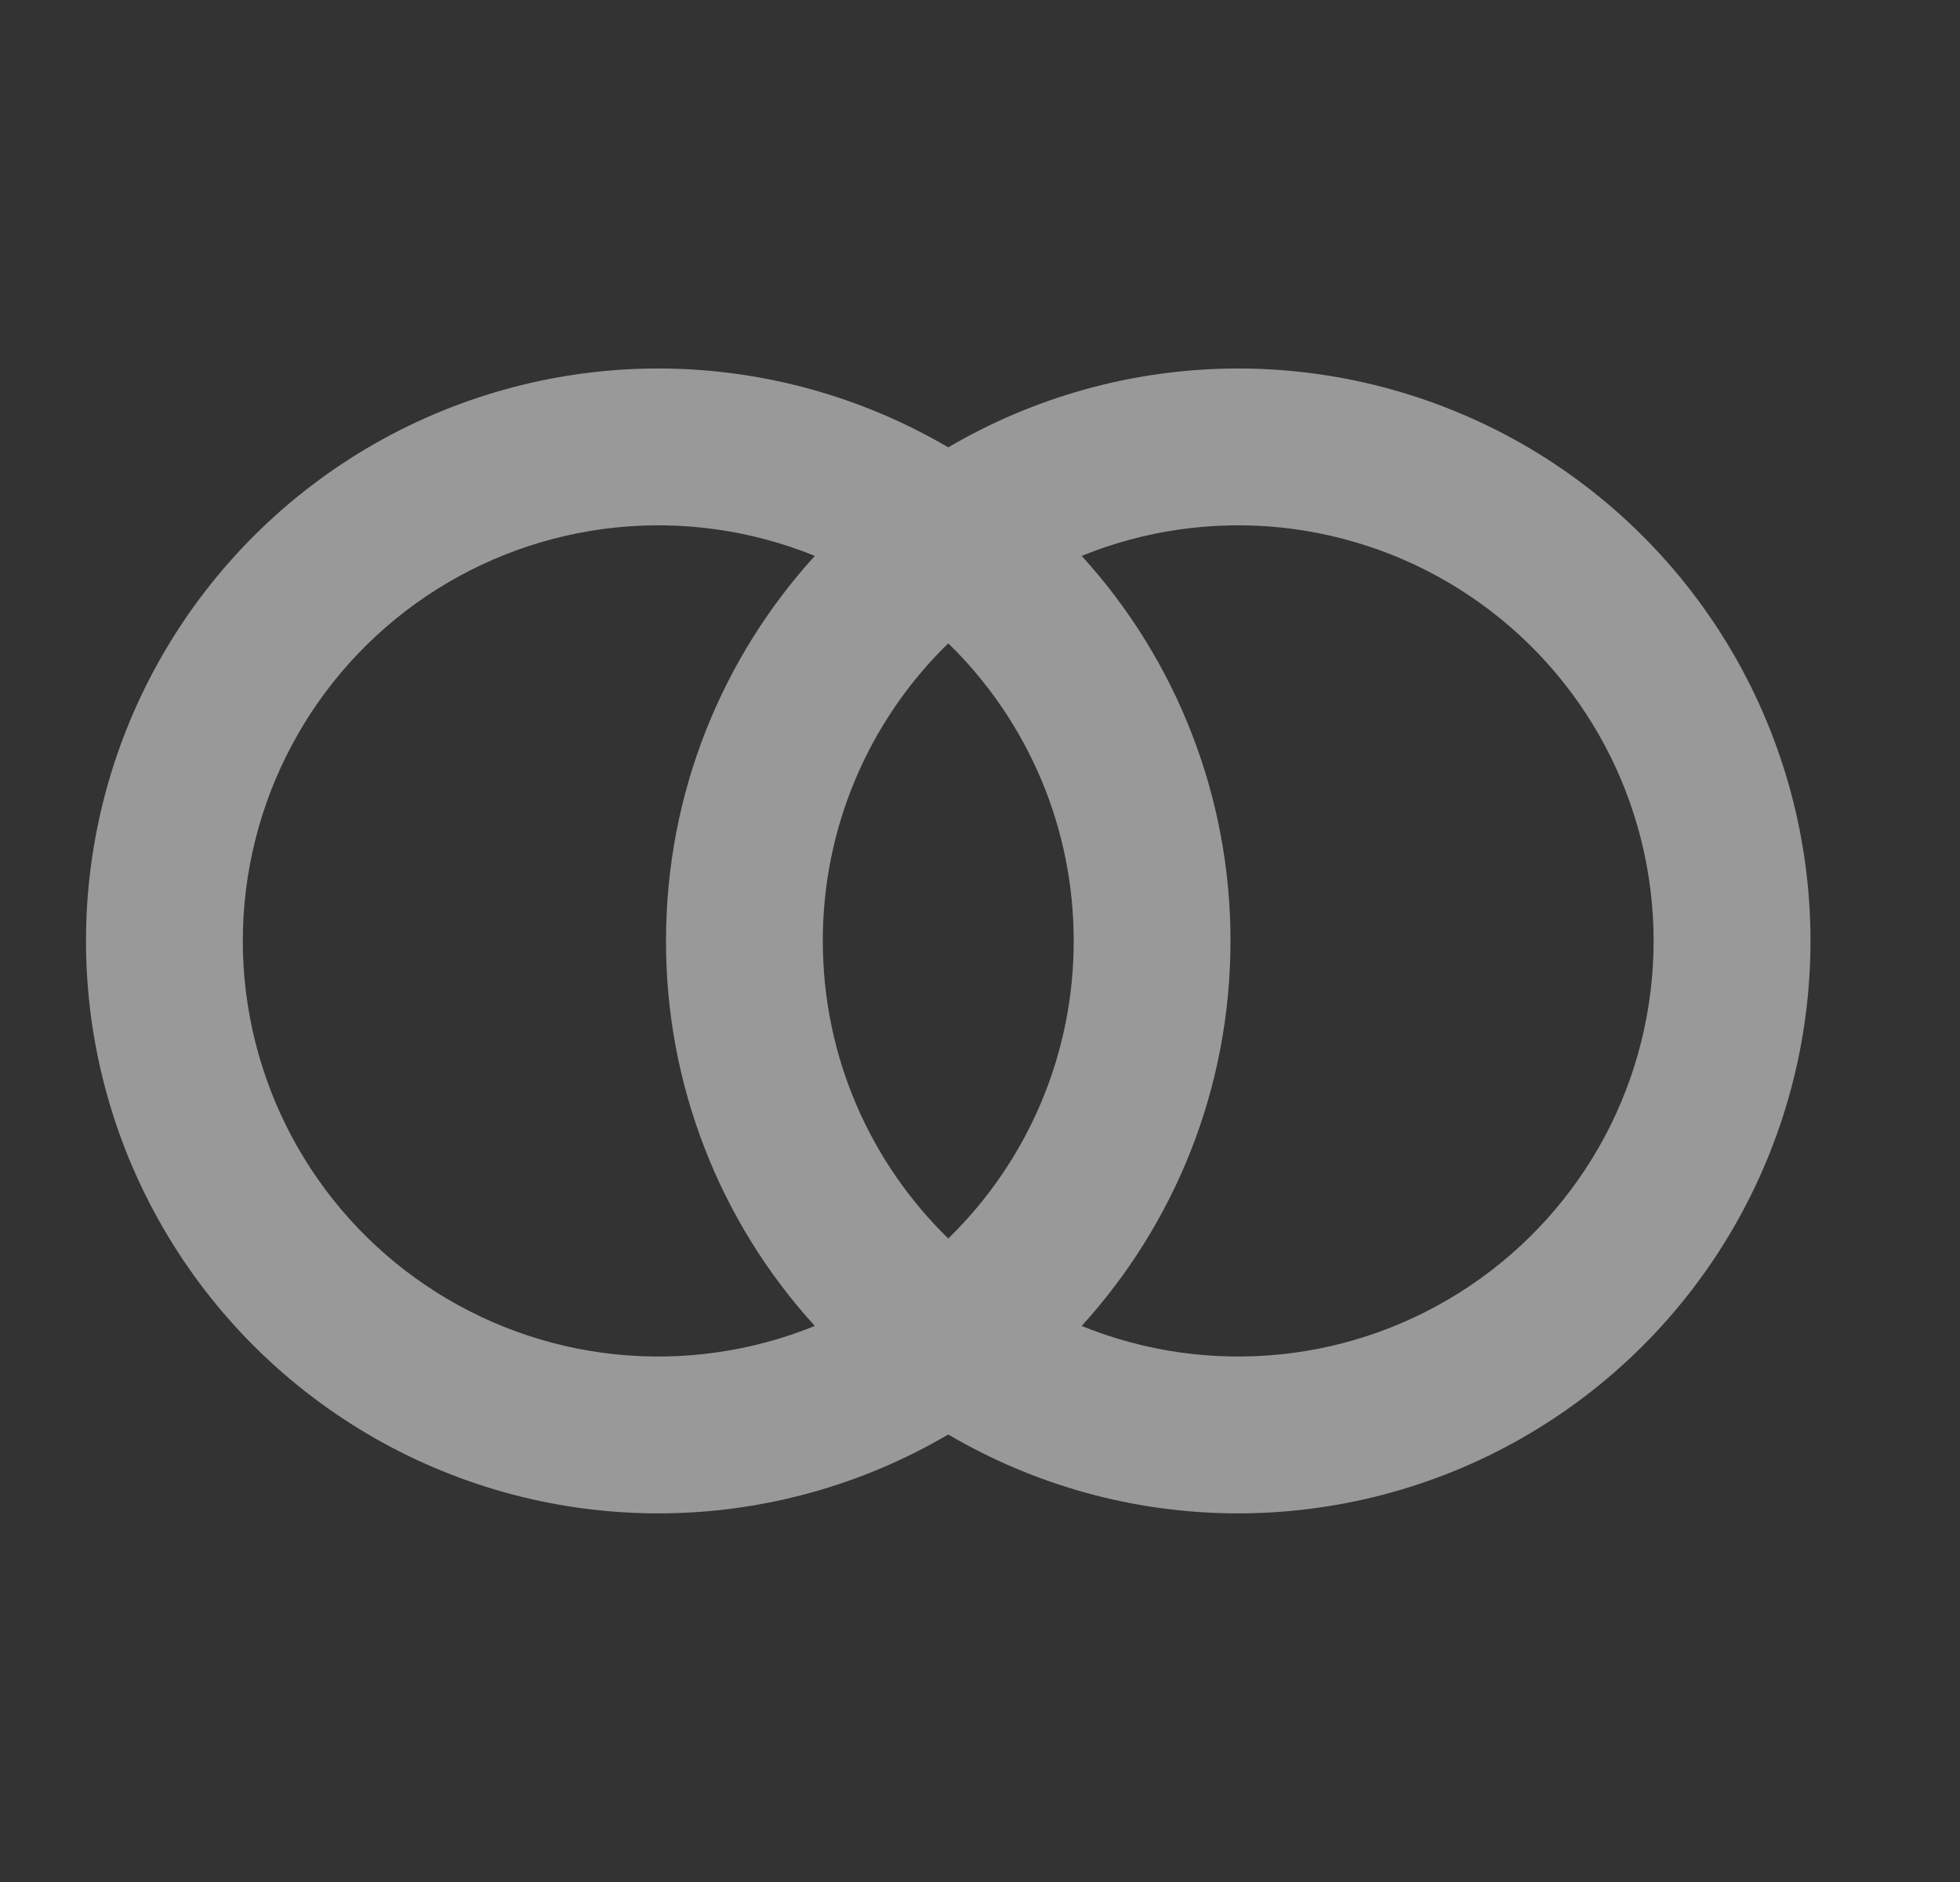 <svg width="25" height="24" viewBox="0 0 25 24" fill="none" xmlns="http://www.w3.org/2000/svg">
<rect x="0" y="0" width="25" height="24" fill="#333333" stroke="none"/>
<path d="M12.095 18.293C10.986 18.945 9.724 19.292 8.438 19.299C7.152 19.306 5.887 18.974 4.771 18.335C3.655 17.696 2.727 16.774 2.082 15.661C1.436 14.549 1.097 13.285 1.097 11.999C1.097 10.713 1.436 9.45 2.082 8.337C2.727 7.225 3.655 6.302 4.771 5.663C5.887 5.025 7.152 4.692 8.438 4.699C9.724 4.707 10.986 5.054 12.095 5.705C13.204 5.054 14.465 4.707 15.751 4.699C17.037 4.692 18.302 5.025 19.419 5.663C20.535 6.302 21.463 7.225 22.108 8.337C22.753 9.45 23.093 10.713 23.093 11.999C23.093 13.285 22.753 14.549 22.108 15.661C21.463 16.774 20.535 17.696 19.419 18.335C18.302 18.974 17.037 19.306 15.751 19.299C14.465 19.292 13.204 18.945 12.095 18.293ZM13.797 16.909C14.601 17.236 15.474 17.36 16.338 17.271C17.202 17.182 18.031 16.881 18.751 16.396C19.472 15.911 20.062 15.257 20.471 14.49C20.879 13.723 21.092 12.868 21.092 11.999C21.092 11.131 20.879 10.275 20.471 9.509C20.062 8.742 19.472 8.087 18.751 7.602C18.031 7.117 17.202 6.817 16.338 6.727C15.474 6.638 14.601 6.762 13.797 7.089C15.02 8.431 15.697 10.183 15.695 11.999C15.695 13.889 14.976 15.613 13.797 16.909ZM10.393 7.089C9.588 6.762 8.715 6.638 7.851 6.727C6.987 6.817 6.159 7.117 5.438 7.602C4.717 8.087 4.127 8.742 3.719 9.509C3.311 10.275 3.097 11.131 3.097 11.999C3.097 12.868 3.311 13.723 3.719 14.49C4.127 15.257 4.717 15.911 5.438 16.396C6.159 16.881 6.987 17.182 7.851 17.271C8.715 17.36 9.588 17.236 10.393 16.909C9.169 15.567 8.492 13.816 8.495 11.999C8.495 10.109 9.214 8.385 10.393 7.089ZM12.095 8.204C11.588 8.697 11.185 9.288 10.91 9.939C10.635 10.591 10.494 11.292 10.495 11.999C10.495 13.487 11.108 14.831 12.095 15.794C12.602 15.301 13.005 14.711 13.28 14.059C13.555 13.407 13.696 12.707 13.695 11.999C13.696 11.292 13.555 10.591 13.28 9.939C13.005 9.288 12.602 8.697 12.095 8.204Z" fill="white" fill-opacity="0.5"/>
</svg>

